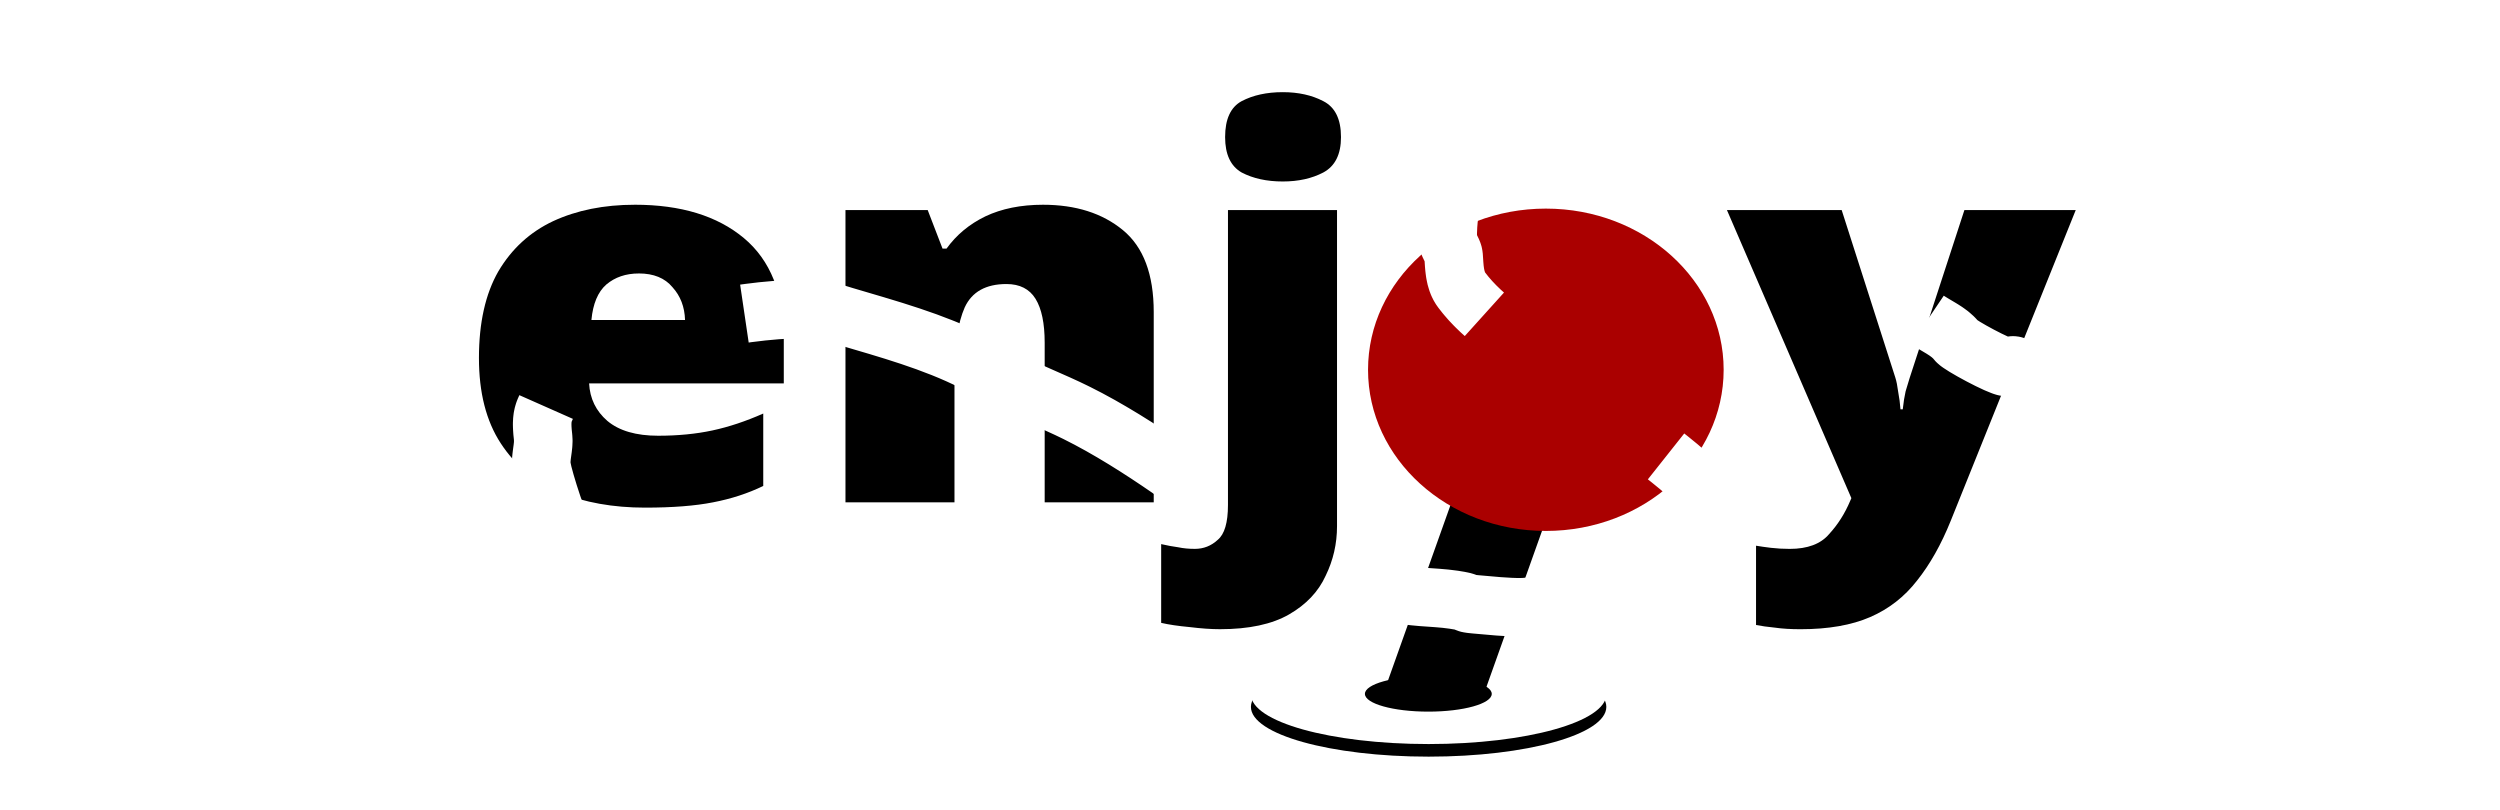 <?xml version="1.0" encoding="UTF-8" standalone="no"?>
<svg
   id="svg8"
   version="1.1"
   viewBox="0 0 135.437 43.858"
   height="165.764"
   width="511.886"
   xmlns="http://www.w3.org/2000/svg"
   xmlns:svg="http://www.w3.org/2000/svg"
   xmlns:rdf="http://www.w3.org/1999/02/22-rdf-syntax-ns#"
   xmlns:cc="http://creativecommons.org/ns#"
   xmlns:dc="http://purl.org/dc/elements/1.1/">
  <defs
     id="defs2" />
  <rect
     style="fill:#ffffff;fill-opacity:1;stroke:none;stroke-width:1.099;stroke-dasharray:none;stroke-dashoffset:49.8;stroke-opacity:1;paint-order:fill markers stroke"
     id="rect31833"
     width="137.871"
     height="46.399"
     x="-1.217"
     y="-1.27"
     rx="0"
     ry="0" />
  <g
     id="g10"
     style="display:inline;fill:#000000;fill-opacity:1">
    <path
       style="font-weight:900;font-size:29.767px;line-height:1.25;font-family:'Exo 2';-inkscape-font-specification:'Exo 2, Heavy';fill:#000000;fill-opacity:1;stroke-width:0.778"
       d="m 90.044,11.828 h 5.983 l 2.798,9.436 q 0.089,0.298 0.149,0.804 0.089,0.506 0.119,0.982 h 0.119 q 0.06,-0.595 0.149,-1.012 0.119,-0.447 0.208,-0.744 l 2.858,-9.466 h 5.805 l -6.519,17.503 q -0.744,1.994 -1.756,3.364 -0.982,1.369 -2.441,2.054 -1.459,0.685 -3.632,0.685 -0.774,0 -1.34,-0.089 -0.566,-0.06 -0.982,-0.149 v -4.465 q 0.327,0.06 0.774,0.119 0.476,0.06 0.982,0.06 1.399,0 2.054,-0.833 0.685,-0.804 1.101,-1.875 l 0.06,-0.149 z"
       transform="scale(1.039,0.962)"
       id="path7" />
    <path
       style="font-weight:900;font-size:29.767px;line-height:1.25;font-family:'Exo 2';-inkscape-font-specification:'Exo 2, Heavy';fill:#000000;fill-opacity:1;stroke-width:0.778"
       d="m 63.611,35.433 q -0.685,0 -1.578,-0.119 -0.893,-0.089 -1.488,-0.238 v -4.435 q 0.476,0.119 0.893,0.179 0.387,0.089 0.863,0.089 0.685,0 1.191,-0.506 0.536,-0.476 0.536,-1.965 V 11.828 h 5.686 v 17.801 q 0,1.488 -0.595,2.798 -0.566,1.34 -1.905,2.173 -1.34,0.833 -3.602,0.833 z"
       transform="scale(1.039,0.962)"
       id="path4" />
    <path
       style="font-weight:900;font-size:29.767px;line-height:1.25;font-family:'Exo 2';-inkscape-font-specification:'Exo 2, Heavy';fill:#000000;fill-opacity:1;stroke-width:0.778"
       d="m 63.879,7.72 q 0,-1.518 0.863,-2.024 0.893,-0.506 2.143,-0.506 1.22,0 2.113,0.506 0.923,0.506 0.923,2.024 0,1.459 -0.923,1.994 -0.893,0.506 -2.113,0.506 -1.25,0 -2.143,-0.506 -0.863,-0.536 -0.863,-1.994 z"
       id="path3"
       transform="scale(1.039,0.962)" />
    <path
       style="font-weight:900;font-size:29.767px;line-height:1.25;font-family:'Exo 2';-inkscape-font-specification:'Exo 2, Heavy';fill:#000000;fill-opacity:1;stroke-width:0.778"
       d="m 54.383,11.53 q 2.56,0 4.167,1.429 1.607,1.429 1.607,4.614 v 10.716 h -5.686 v -8.99 q 0,-1.637 -0.476,-2.471 -0.476,-0.833 -1.518,-0.833 -1.607,0 -2.173,1.31 -0.536,1.31 -0.536,3.78 v 7.204 H 44.084 V 11.828 h 4.287 l 0.774,2.173 h 0.208 q 0.774,-1.161 2.024,-1.816 1.28,-0.655 3.007,-0.655 z"
       transform="scale(1.039,0.962)"
       id="path2" />
    <path
       id="path1"
       style="font-weight:900;font-size:29.767px;line-height:1.25;font-family:'Exo 2';-inkscape-font-specification:'Exo 2, Heavy';fill:#000000;fill-opacity:1;stroke-width:0.778"
       d="m 33.1,11.53 c -1.607,0 -3.027,0.308 -4.257,0.923 -1.211,0.615 -2.163,1.558 -2.858,2.828 -0.675,1.27 -1.012,2.897 -1.012,4.882 0,1.945 0.377,3.542 1.131,4.793 0.754,1.25 1.776,2.173 3.066,2.768 1.31,0.576 2.798,0.863 4.465,0.863 1.429,0 2.61,-0.099 3.542,-0.298 0.953,-0.198 1.826,-0.506 2.62,-0.923 v -4.078 c -0.913,0.437 -1.796,0.754 -2.65,0.952 -0.853,0.198 -1.796,0.298 -2.828,0.298 -1.151,0 -2.034,-0.278 -2.649,-0.834 -0.595,-0.556 -0.913,-1.26 -0.953,-2.114 h 10.151 v -2.53 c 0,-2.52 -0.695,-4.406 -2.084,-5.656 -1.389,-1.25 -3.284,-1.875 -5.685,-1.875 z m 0.208,3.869 c 0.774,0 1.359,0.258 1.756,0.774 0.417,0.496 0.635,1.111 0.655,1.846 H 30.837 c 0.079,-0.913 0.338,-1.578 0.774,-1.994 0.456,-0.417 1.022,-0.625 1.697,-0.625 z"
       transform="scale(1.039,0.962)" />
  </g>
  <g
     id="g1018"
     transform="matrix(0.481,0,0,0.436,57.512,4.924)"
     style="display:inline;opacity:1;stroke-width:1.471">
    <g
       id="g1010"
       transform="matrix(0.493,0,0,0.493,-1.436,5.693)"
       style="stroke-width:1.471">
      <ellipse
         style="fill:#000000;fill-opacity:1;stroke-width:0.389"
         id="ellipse1004"
         cx="86.763"
         cy="143.709"
         rx="40.597"
         ry="12.537" />
      <g
         id="g1008"
         style="fill:#ffffff;fill-opacity:1;stroke-width:1.471">
        <ellipse
           style="fill:#ffffff;fill-opacity:1;stroke-width:0.389"
           id="ellipse1006"
           cx="86.763"
           cy="140.534"
           rx="40.597"
           ry="12.537" />
      </g>
    </g>
    <path
       id="path1012"
       style="fill:#000000;stroke-width:0.129"
       d="m 45.638,45.774 h 11.344 L 47.451,75.284 H 36.107 Z" />
    <circle
       style="fill:#aa0000;fill-opacity:1;stroke-width:0.184"
       id="circle1014"
       cx="54.54"
       cy="34.652"
       r="20.026" />
    <ellipse
       style="fill:#000000;fill-opacity:1;stroke-width:0.068"
       id="ellipse1016"
       cx="41.305"
       cy="74.923"
       rx="7.143"
       ry="2.206" />
  </g>
  <g
     id="layer2"
     style="fill:none">
    <path
       style="fill:none;fill-opacity:1;stroke:#ffffff;stroke-width:3.172;stroke-linejoin:round;stroke-dasharray:25.375, 12.687;stroke-dashoffset:72;stroke-opacity:1;paint-order:markers stroke fill"
       d="m 136.669,8.998 c -2.133,-0.404 -4.323,-0.672 -6.398,-1.212 -0.274,-0.071 -0.239,-0.393 -0.418,-0.561 -0.626,-0.591 -1.467,-1.12 -2.125,-1.671 -0.454,-0.38 -0.847,-0.955 -1.092,-1.231 -0.854,-0.963 -3.367,-2.348 -4.909,-2.733 -0.443,-0.111 -0.945,-0.099 -1.389,-0.209 -0.439,-0.11 -0.089,-0.188 -0.722,-0.18 -0.469,0.005 -1.062,-0.053 -1.54,-0.019 -0.351,0.025 -0.672,0.197 -1.024,0.201 -0.705,0.009 -2.825,0.075 -3.278,0.642 -0.08,0.1 -0.019,0.24 -0.099,0.34 -0.113,0.142 -0.448,0.129 -0.561,0.271 -0.373,0.467 -0.501,1.069 -0.547,1.552 -0.02,0.211 -0.383,0.511 -0.403,0.722 -0.057,0.607 0.574,3.084 1.07,3.644 0.278,0.314 0.929,0.539 1.191,0.89 0.101,0.136 0.02,0.335 0.159,0.451 0.357,0.299 0.938,0.438 1.343,0.701 1.284,0.834 2.579,1.658 3.93,2.442 0.432,0.251 0.759,0.64 1.191,0.89 0.337,0.195 0.8,0.351 1.085,0.59 0.403,0.338 0.484,1.369 0.637,1.803 0.087,0.246 0.353,1.293 0.274,1.392 -0.051,0.064 -0.511,0.207 -0.562,0.271 -0.202,0.254 0.485,0.059 -0.099,0.34 -0.594,0.285 -1.324,0.451 -1.943,0.702 -0.175,0.071 -0.136,0.3 -0.303,0.381 -0.244,0.118 -0.522,0.193 -0.766,0.31 -0.439,0.211 -4.411,0.968 -4.713,0.923 -0.619,-0.093 -1.361,-0.272 -2.056,-0.239 -0.563,0.026 -1.184,0.161 -1.745,0.021 -0.416,-0.104 -1.069,-0.201 -1.442,-0.361 -0.136,-0.058 -0.162,-0.223 -0.311,-0.26 -0.134,-0.033 -0.269,0.087 -0.41,0.08 -0.364,-0.016 -2.518,-1.176 -2.686,-1.401 -0.403,-0.54 -1.141,-0.818 -1.759,-1.261 -0.893,-0.64 -1.672,-1.399 -2.489,-2.082 -0.372,-0.311 -0.531,-0.635 -0.781,-0.971 -0.554,-0.743 -1.495,-1.356 -2.231,-1.972 -0.559,-0.084 -0.234,-0.513 -0.471,-0.711 -0.131,-0.11 -0.36,-0.13 -0.515,-0.221 -0.369,-0.214 -0.324,-0.442 -0.676,-0.671 -0.283,-0.184 -0.465,-0.072 -0.773,-0.33 -0.093,-0.078 -0.03,-0.214 -0.106,-0.301 C 95.831,9.534 94.88,9.348 94.35,9.04 92.358,7.884 91.263,7.435 88.833,7.069 88.458,7.013 87.824,6.826 87.445,6.859 c -1.32,0.116 -2.653,0.359 -3.947,0.612 -0.327,0.064 -3.238,0.592 -3.277,0.642 -1.281,1.615 -1.815,2.735 -1.792,4.848 0.003,0.302 0.296,0.6 0.319,0.901 0.044,0.576 0.034,1.308 0.432,1.842 1.194,1.603 3.177,2.838 5.129,3.974 0.646,0.376 0.898,1.148 1.608,1.452 0.136,0.058 0.345,-0.006 0.462,0.07 0.275,0.179 0.575,0.904 0.835,1.121 0.131,0.11 0.367,0.124 0.515,0.221 0.608,0.396 1.061,0.992 1.608,1.451 0.628,0.526 2.688,2.025 2.907,2.643 0.102,0.288 1.462,1.853 1.206,2.173 -1.226,1.529 -2.872,1.776 -5,2.585 -0.518,0.197 -0.992,0.461 -1.533,0.622 -0.97,0.288 -3.479,0.871 -4.507,0.883 -0.746,0.009 -1.716,-0.093 -2.466,-0.159 -0.858,-0.076 -0.079,-0.084 -1.184,-0.25 -1.154,-0.174 -2.328,-0.088 -3.445,-0.449 C 72.336,31.075 69.81,29.618 67.159,28.176 66.579,27.861 65.712,27.495 65.246,27.105 65.055,26.945 65.008,26.712 64.83,26.544 64.496,26.23 63.71,25.658 63.327,25.393 61.801,24.34 60.048,23.221 58.312,22.361 57.034,21.728 55.66,21.203 54.389,20.56 53.81,20.267 53.314,19.892 52.735,19.599 50.548,18.493 48.144,17.834 45.724,17.118 c -0.421,-0.124 -1.023,-0.31 -1.237,-0.401 -0.061,-0.026 0.018,-0.139 -0.053,-0.15 -8.92e-4,-9.1e-5 -0.818,0.16 -0.819,0.16 -4.024,0.047 -8.752,1.227 -12.134,2.858 -0.312,0.151 -0.509,0.678 -0.812,0.801 -0.186,0.075 -0.483,-0.002 -0.615,0.12 -0.139,0.129 0.002,0.33 -0.048,0.491 -0.379,1.311 -0.774,1.119 -0.585,2.683 0.064,0.526 -0.164,1.098 -0.083,1.622 0.102,0.662 1.014,3.534 1.433,4.055 0.849,1.056 0.393,0.035 0.986,0.931 0.353,0.533 -0.321,0.154 0.524,0.86 0.131,0.11 0.373,0.119 0.515,0.221 0.105,0.075 1.479,1.323 1.608,1.452 0.275,0.274 0.367,0.73 0.782,0.971 0.124,0.072 0.327,0.012 0.464,0.07 0.562,0.24 0.128,0.236 0.417,0.561 0.563,0.634 1.768,0.998 2.33,1.632 0.164,0.185 0.281,0.552 0.471,0.711 0.2,0.168 0.665,0.298 0.827,0.48 0.147,0.166 0.194,0.547 0.266,0.751 0.35,0.99 0.491,1.345 -0.797,2.084 -0.25,0.143 -0.434,0.352 -0.713,0.46 -0.631,0.245 -6.527,2.071 -7.421,1.936 -0.196,-0.03 -0.332,-0.166 -0.516,-0.22 -0.838,-0.249 -1.775,-0.358 -2.626,-0.61 -0.697,-0.206 -1.464,-0.314 -2.162,-0.539 -0.877,-0.284 -1.08,-0.662 -1.708,-1.111 -1.596,-1.144 -1.978,-1.587 -2.86,-3.133 -0.527,-0.924 -0.513,-2.657 -1.221,-3.454 -0.339,-0.382 -0.338,-0.77 -0.63,-1.162 -0.642,-0.863 -1.259,-1.691 -1.98,-2.503 -0.611,-0.688 0.042,0.261 -0.464,-0.07 -0.217,-0.141 -0.166,-0.454 -0.417,-0.561 -0.372,-0.159 -1.89,-0.8 -2.27,-0.841 -1.302,-0.138 -2.802,0.114 -4.105,0.162 -3.022,0.111 -4.618,0.423 -7.535,0.994 -0.348,0.068 -1.482,0.187 -1.844,0.361 -0.247,0.119 -0.433,0.464 -0.66,0.611 -0.199,0.129 -0.578,0.189 -0.766,0.311 -0.018,0.011 -0.571,1.303 -0.6,1.402 -0.3,1.028 -0.794,1.472 -0.411,2.557"
       id="path10" />
  </g>
</svg>
